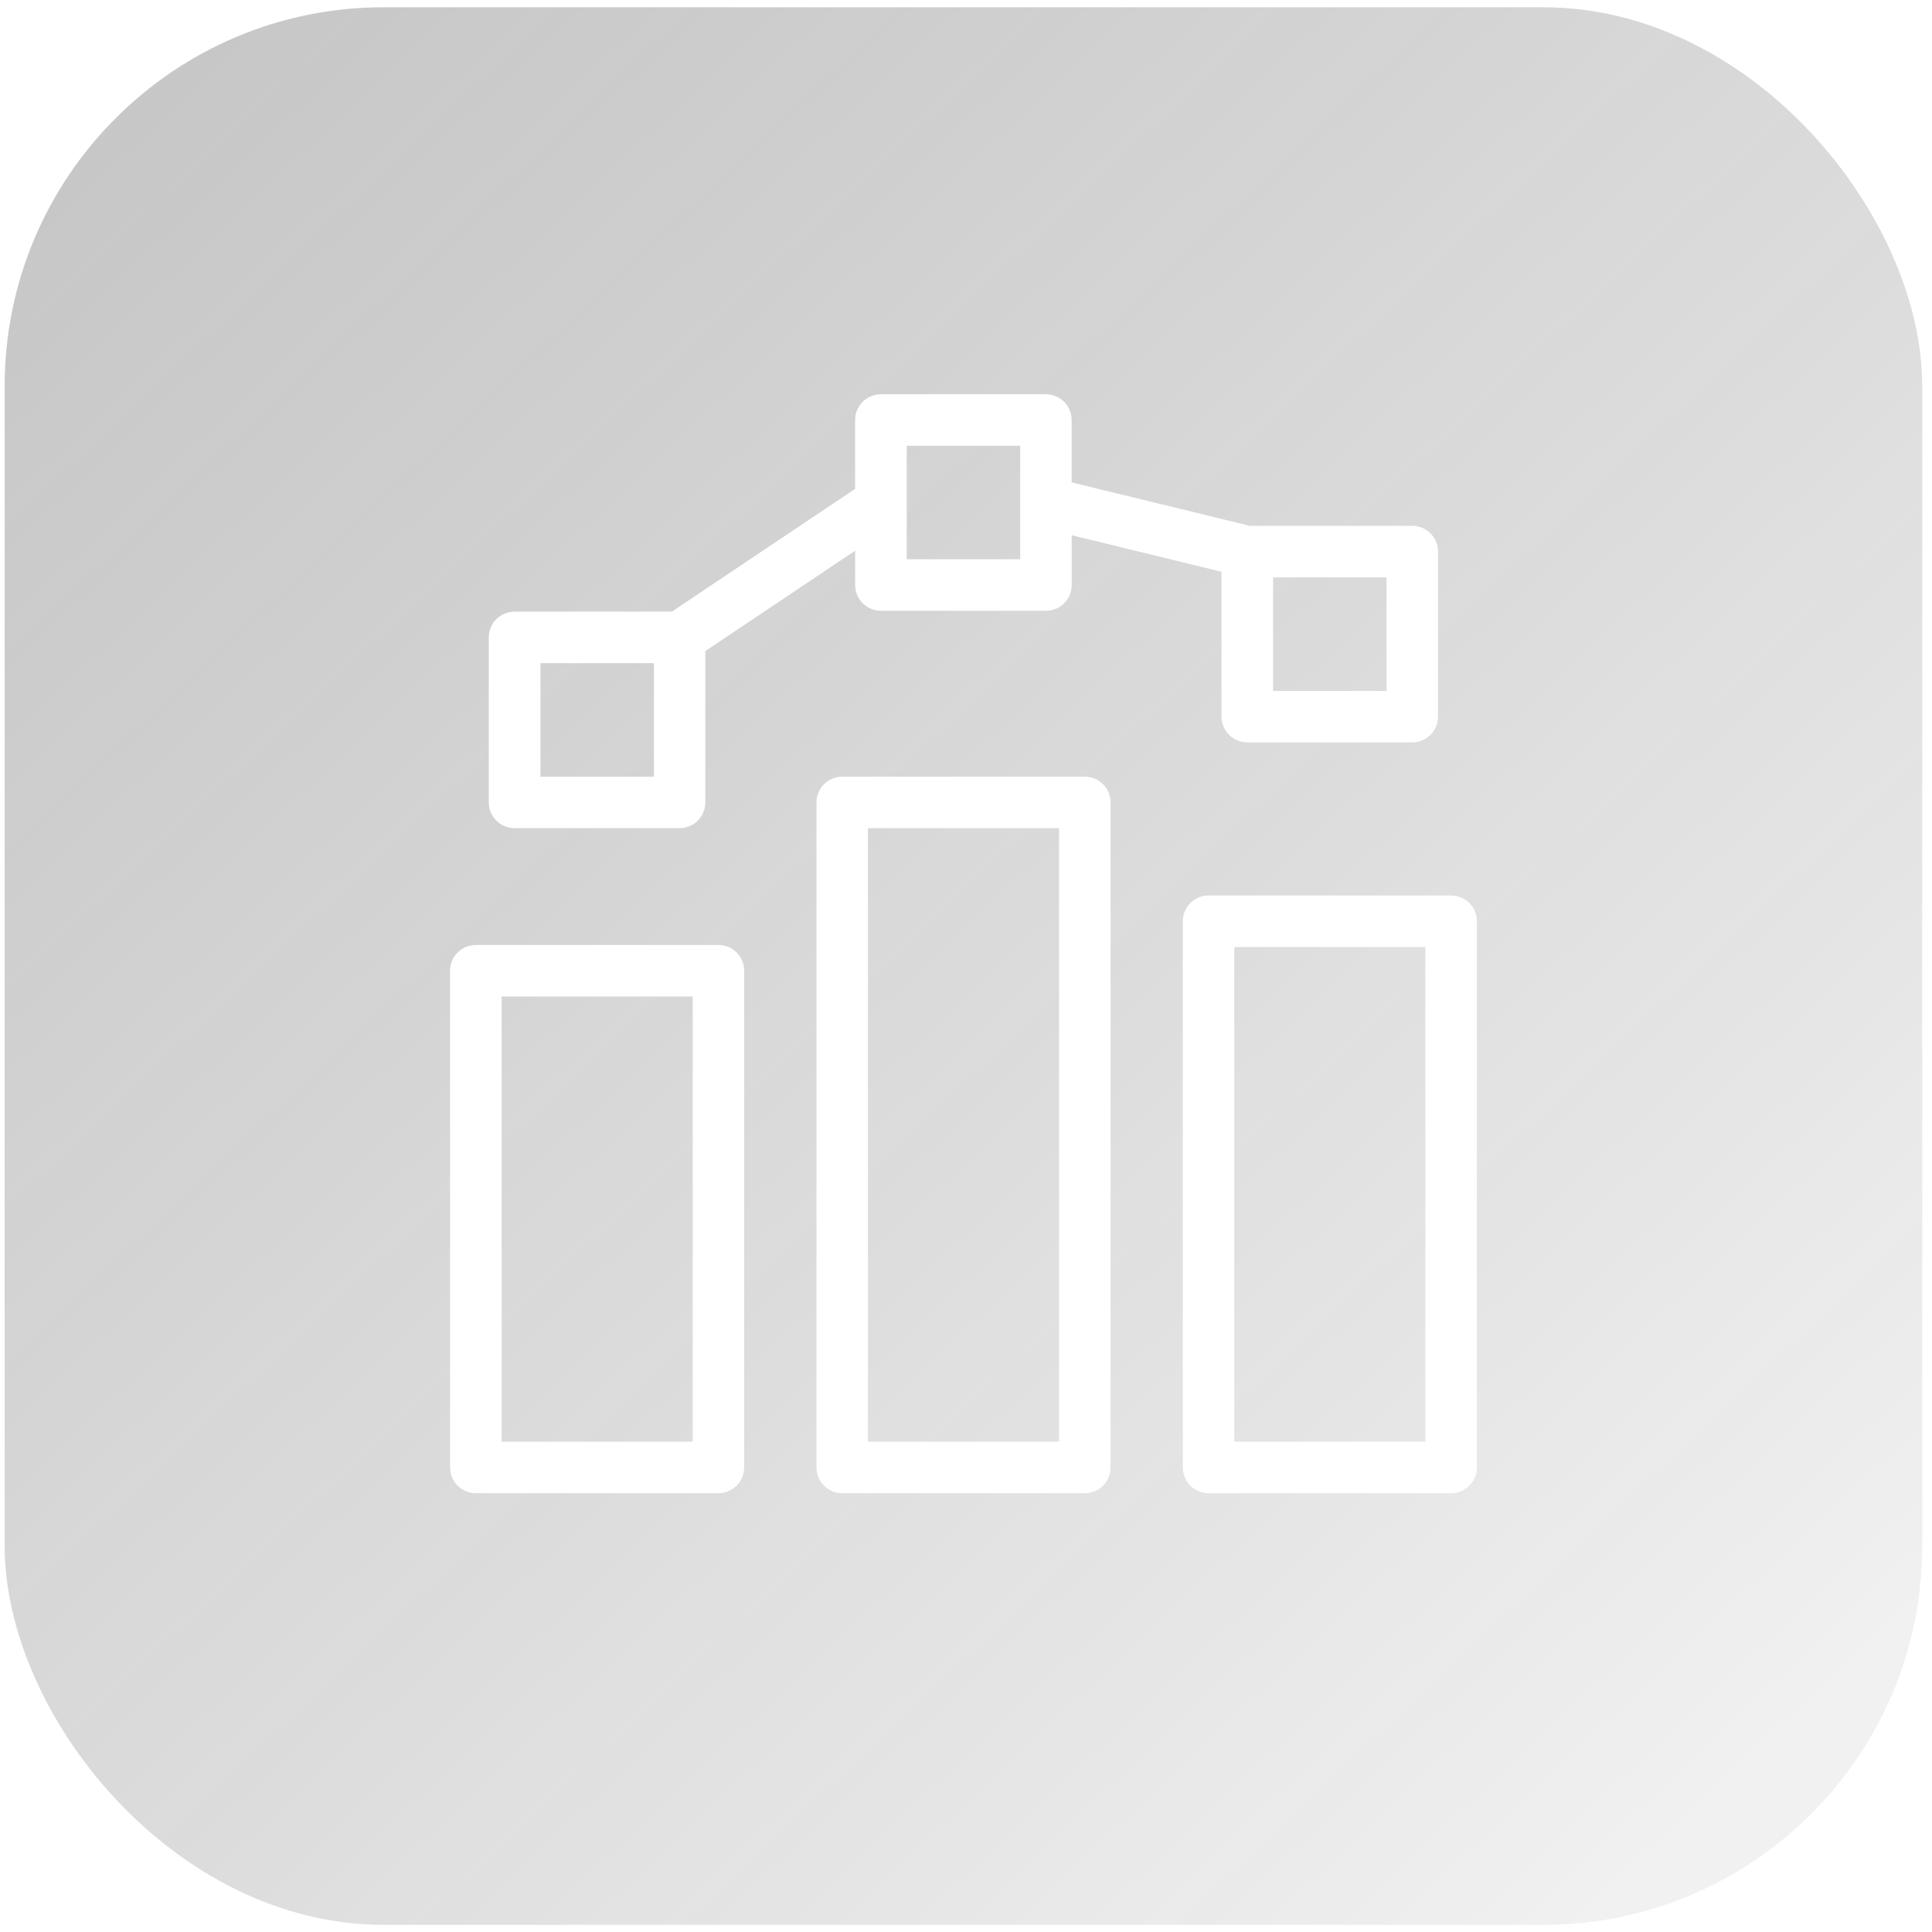 <svg width="51" height="51" viewBox="0 0 51 51" fill="none" xmlns="http://www.w3.org/2000/svg">
<g opacity="0.41" filter="url(#filter0_b_4401_3260)">
<rect x="0.123" y="0.192" width="50.619" height="50.619" rx="10" fill="url(#paint0_linear_4401_3260)"/>
</g>
<path d="M12.561 24.945H18.964C19.34 24.945 19.644 25.249 19.644 25.625V38.736C19.644 39.112 19.34 39.416 18.964 39.416H12.561C12.185 39.416 11.881 39.112 11.881 38.736V25.625C11.881 25.249 12.185 24.945 12.561 24.945ZM32.997 13.881H37.281C37.657 13.881 37.961 14.185 37.961 14.561V18.917C37.961 19.293 37.657 19.597 37.281 19.597H32.925C32.549 19.597 32.245 19.293 32.245 18.917V15.093L28.29 14.128V15.443C28.29 15.819 27.986 16.123 27.61 16.123H23.254C22.878 16.123 22.574 15.819 22.574 15.443V14.537L18.619 17.186V21.181C18.619 21.557 18.315 21.861 17.939 21.861H13.583C13.207 21.861 12.903 21.557 12.903 21.181V16.825C12.903 16.45 13.207 16.145 13.583 16.145H17.736L22.573 12.905V11.087C22.573 10.712 22.877 10.407 23.253 10.407H27.609C27.985 10.407 28.289 10.711 28.289 11.087V12.734L32.995 13.881L32.997 13.881ZM36.601 15.241H33.606V18.237H36.601V15.241ZM26.931 11.767H23.936V14.763H26.931V11.767ZM17.262 17.506H14.267V20.503H17.262V17.506ZM31.903 23.639H38.306C38.682 23.639 38.986 23.943 38.986 24.319V38.737C38.986 39.112 38.682 39.417 38.306 39.417H31.903C31.527 39.417 31.223 39.112 31.223 38.737V24.319C31.223 23.943 31.527 23.639 31.903 23.639ZM37.626 24.999H32.582V38.057H37.626V24.999ZM22.233 20.502H28.636C29.012 20.502 29.316 20.807 29.316 21.182V38.737C29.316 39.112 29.012 39.417 28.636 39.417H22.233C21.857 39.417 21.553 39.112 21.553 38.737V21.182C21.553 20.807 21.857 20.502 22.233 20.502ZM27.956 21.862H22.912V38.057H27.956V21.862ZM18.286 26.305H13.242V38.057H18.286V26.305Z" fill="white"/>
<defs>
<filter id="filter0_b_4401_3260" x="-60.424" y="-60.355" width="171.713" height="171.713" filterUnits="userSpaceOnUse" color-interpolation-filters="sRGB">
<feFlood flood-opacity="0" result="BackgroundImageFix"/>
<feGaussianBlur in="BackgroundImageFix" stdDeviation="30.273"/>
<feComposite in2="SourceAlpha" operator="in" result="effect1_backgroundBlur_4401_3260"/>
<feBlend mode="normal" in="SourceGraphic" in2="effect1_backgroundBlur_4401_3260" result="shape"/>
</filter>
<linearGradient id="paint0_linear_4401_3260" x1="9.991" y1="-32.752" x2="78.47" y2="39.93" gradientUnits="userSpaceOnUse">
<stop stop-color="#434343" stop-opacity="0.86"/>
<stop offset="1" stop-opacity="0"/>
</linearGradient>
</defs>
</svg>
